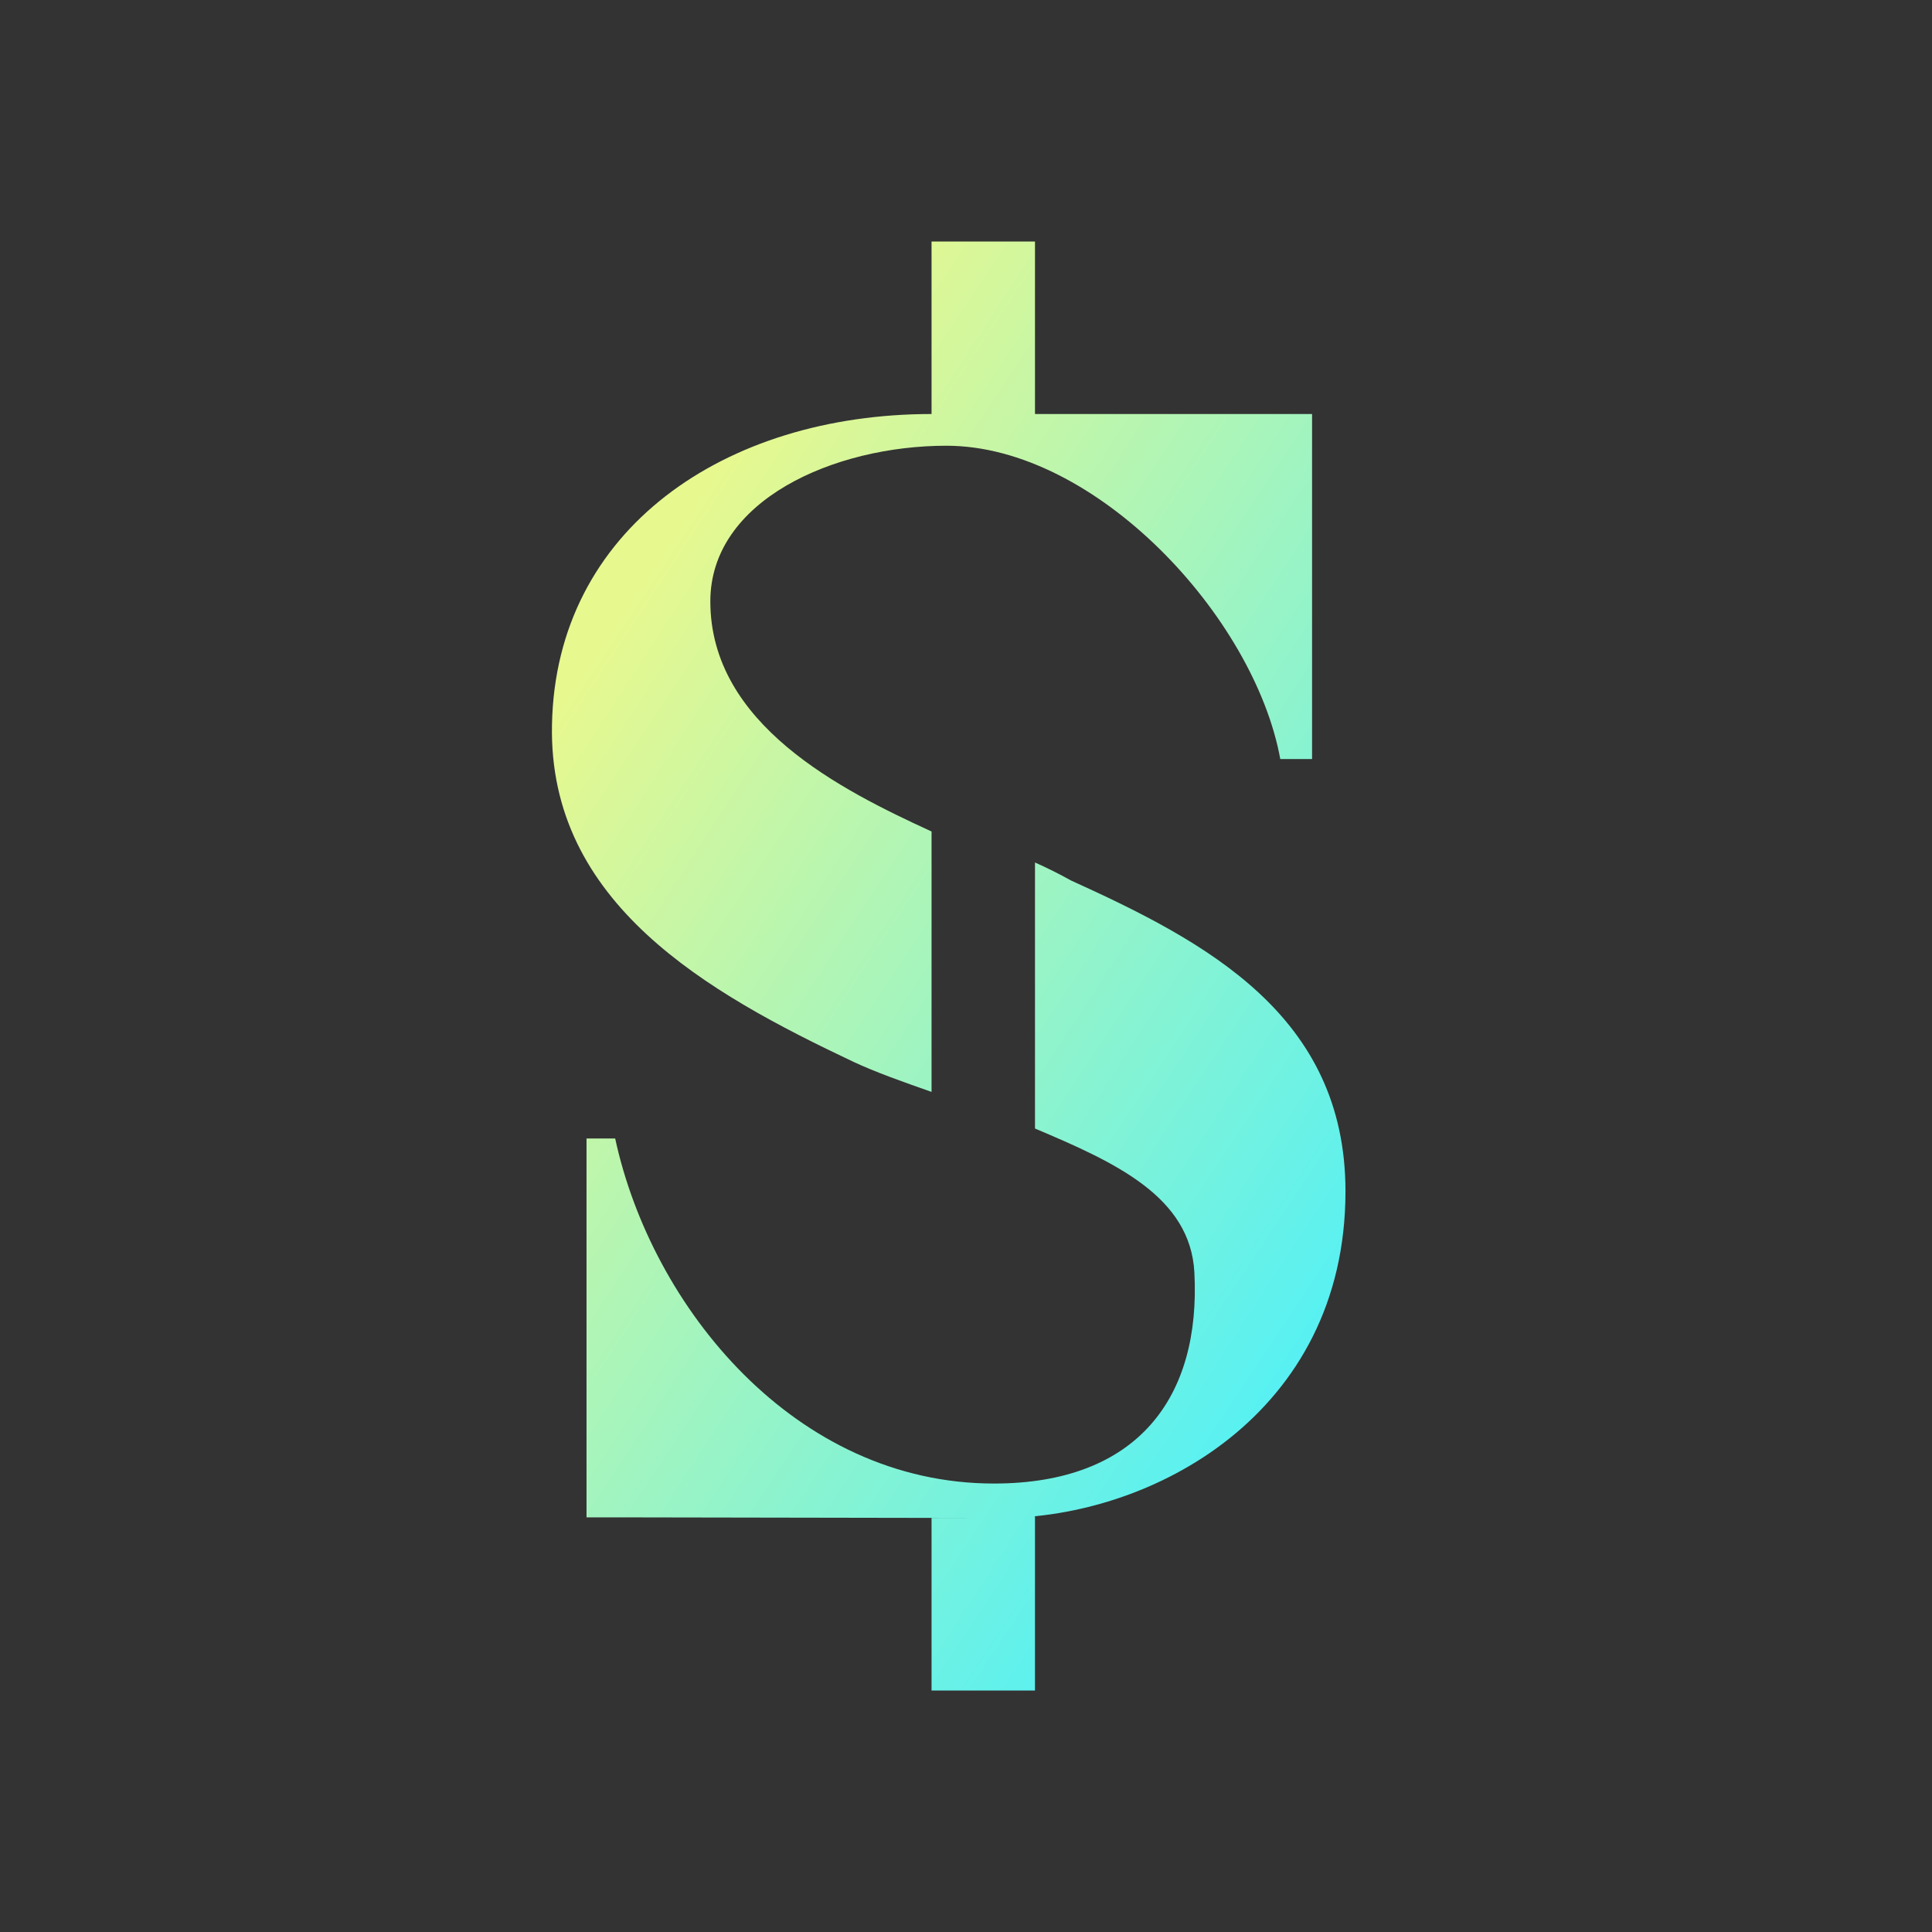 <svg width="24" height="24" viewBox="0 0 24 24" fill="none" xmlns="http://www.w3.org/2000/svg">
<rect x="0" y="0" width="24" height="24" fill="#333333" stroke="none"/>
<path d="M11.572 3H12.857V5.143H16.299V9.429H15.904C15.583 7.667 13.616 5.537 11.756 5.537C10.363 5.537 8.824 6.214 8.824 7.47C8.824 9 10.449 9.814 11.572 10.329V13.564C11.207 13.436 10.869 13.316 10.603 13.191C8.79 12.334 6.81 11.22 6.857 9C6.904 6.579 9 5.143 11.572 5.143V3Z" fill="url(#paint0_linear_155_311)"/>
<path d="M11.572 18.857H12.206L7.642 18.849H7.286V14.143H7.642C8.096 16.243 9.879 18.429 12.347 18.429C14.134 18.429 14.919 17.357 14.837 15.806C14.786 14.863 13.852 14.439 12.857 14.019V10.714C13.009 10.782 13.158 10.856 13.303 10.937C14.974 11.696 16.714 12.609 16.714 14.799C16.714 17.571 14.302 18.857 12.429 18.857L12.857 18.836V21H11.572V18.857Z" fill="url(#paint1_linear_155_311)"/>
<defs>
<linearGradient id="paint0_linear_155_311" x1="8.691" y1="6.121" x2="19.377" y2="13.16" gradientUnits="userSpaceOnUse">
<stop stop-color="#E7F88F"/>
<stop offset="1" stop-color="#50F0F8"/>
</linearGradient>
<linearGradient id="paint1_linear_155_311" x1="8.691" y1="6.121" x2="19.377" y2="13.16" gradientUnits="userSpaceOnUse">
<stop stop-color="#E7F88F"/>
<stop offset="1" stop-color="#50F0F8"/>
</linearGradient>
</defs>
</svg>

